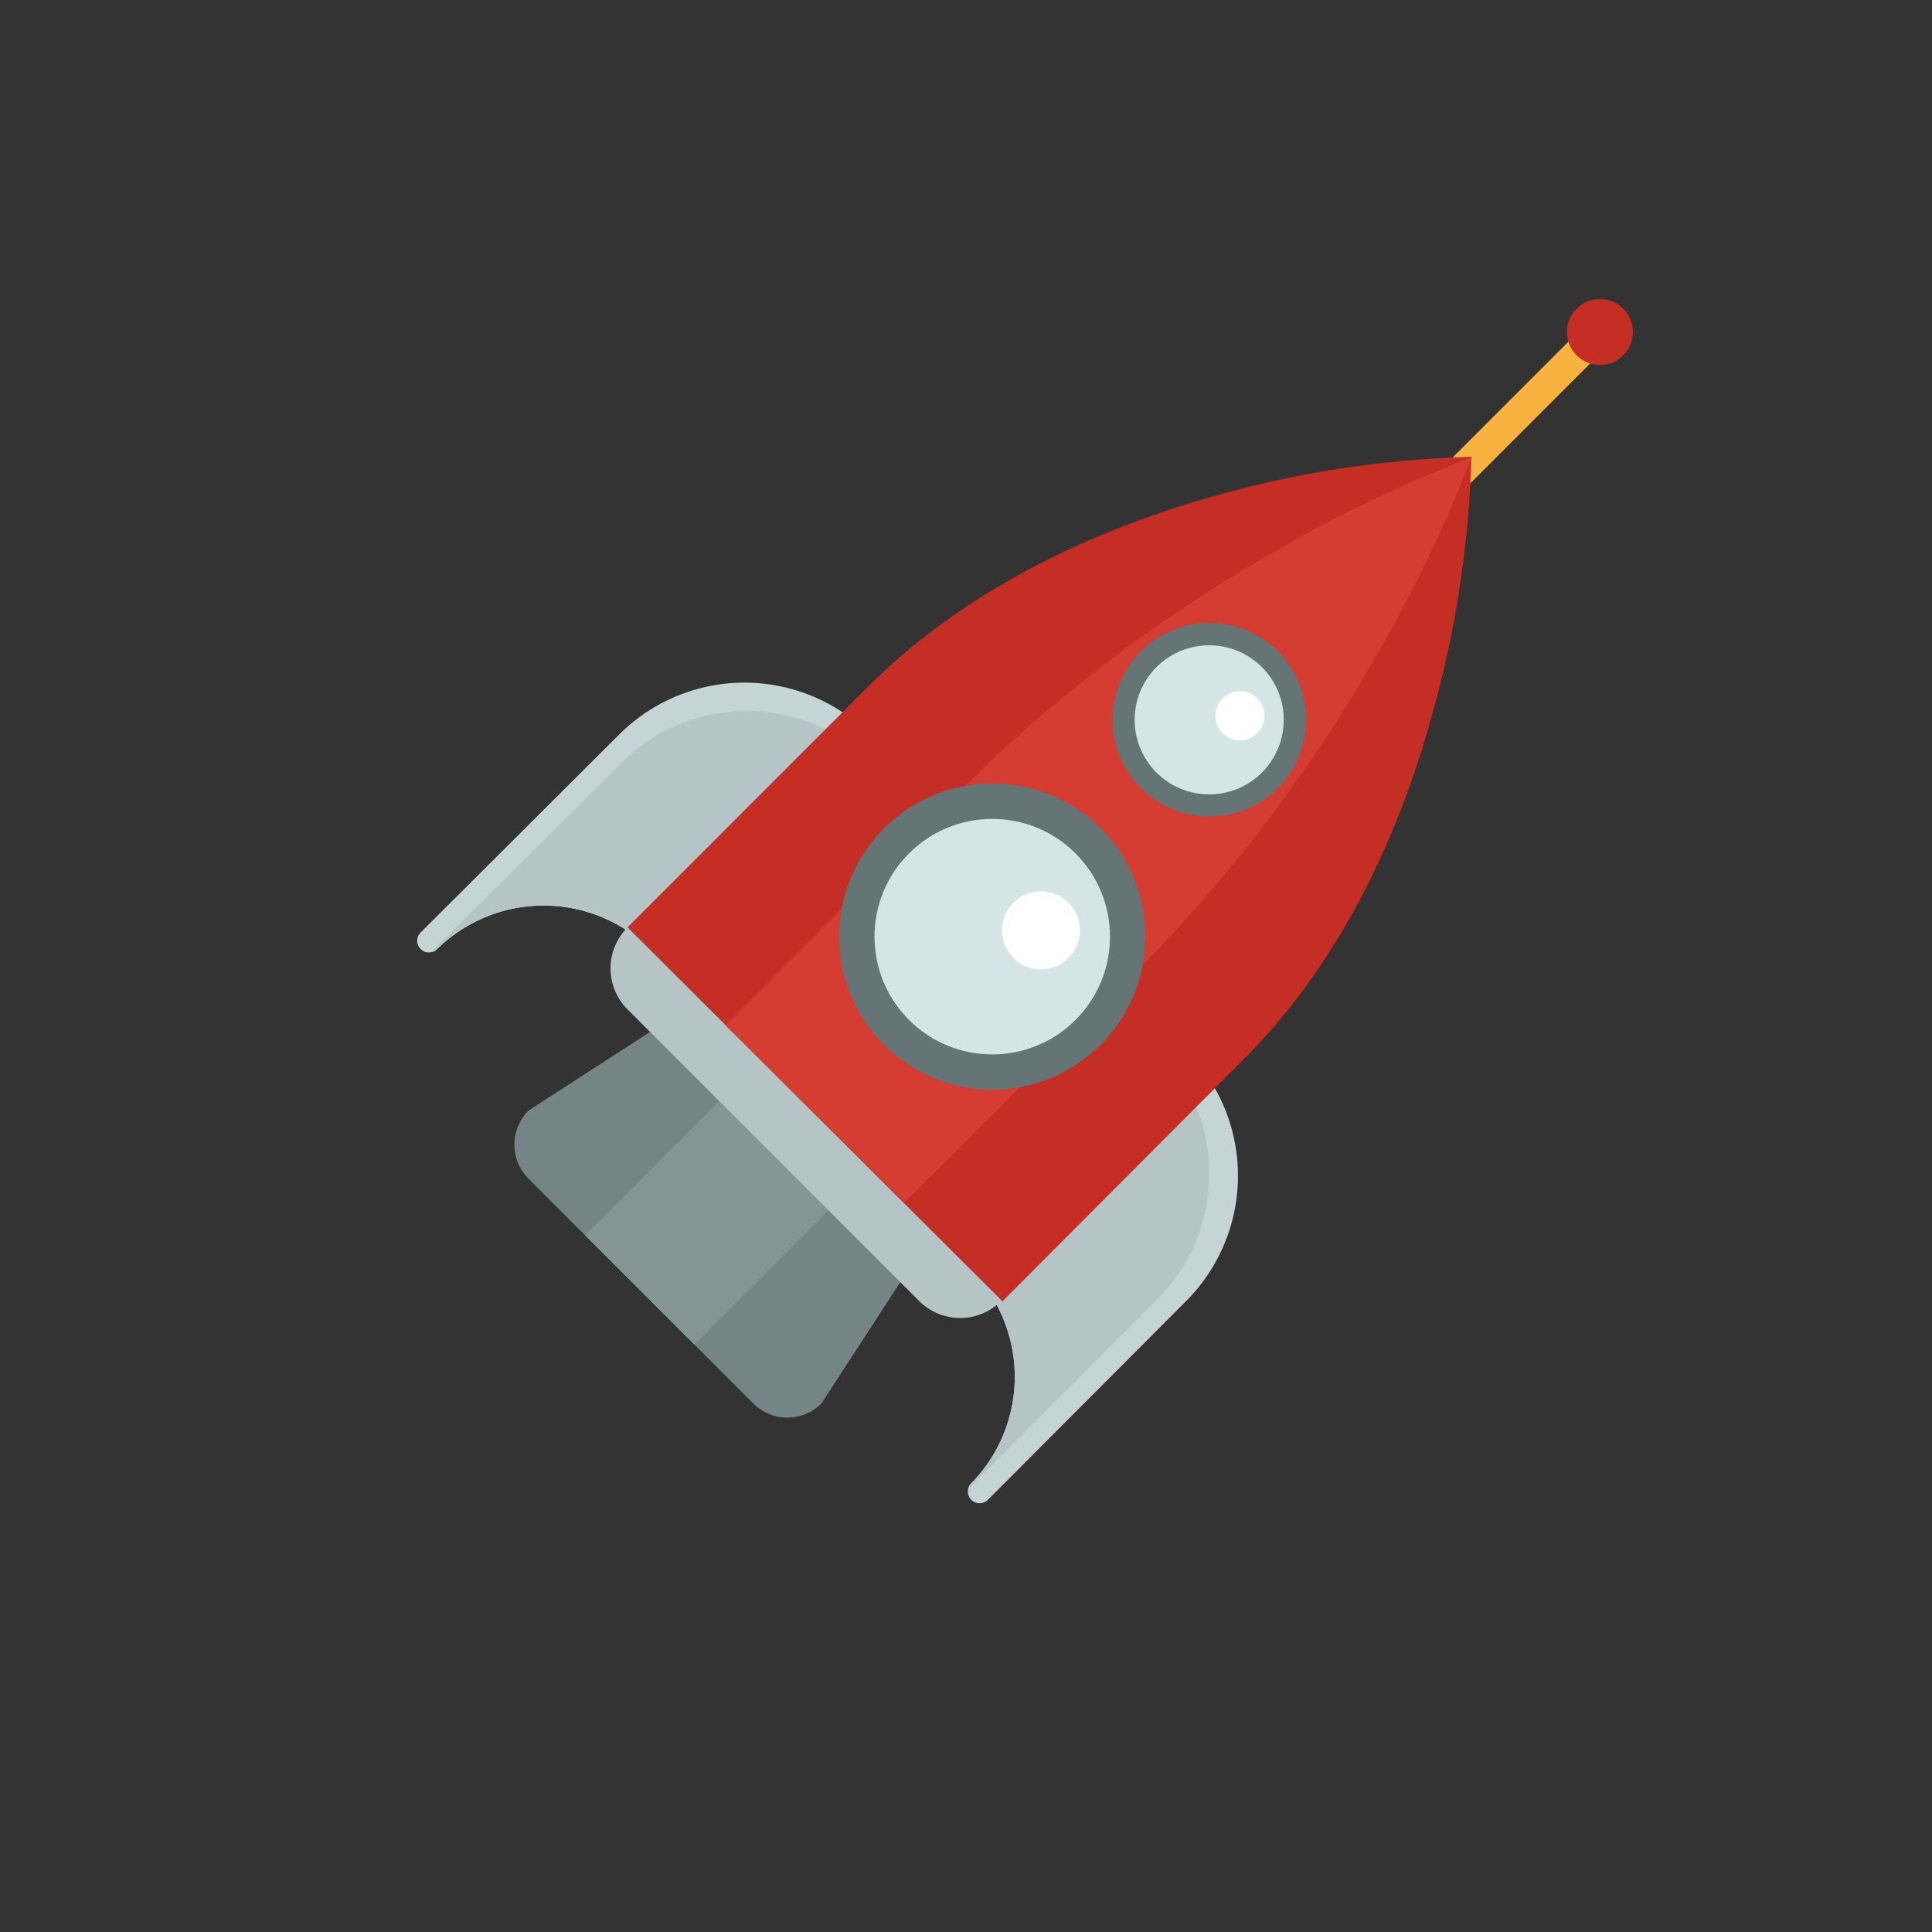 <svg id="illustrations" xmlns="http://www.w3.org/2000/svg" viewBox="0 0 106 106"><rect x="0" y="0" width="106" height="106" fill="#333333" stroke="none"/><defs><style>.cls-1{fill:#758586;}.cls-2{fill:#859596;}.cls-3{fill:#b5c5c6;}.cls-4{fill:#c5d5d6;}.cls-5{fill:#f7b23f;}.cls-6{fill:#c52e25;}.cls-7{fill:#d53d33;}.cls-8{fill:#657576;}.cls-9{fill:#d5e5e6;}.cls-10{fill:#fff;}</style></defs><title>Cohetes</title><path class="cls-1" d="M45.07,77a2.64,2.64,0,0,1-3.74,0L29,64.67a2.64,2.64,0,0,1,0-3.74l8.5-5.5a2.65,2.65,0,0,1,3.74,0l9.34,9.34a2.66,2.66,0,0,1,0,3.75Z"/><rect class="cls-2" x="32.94" y="61.35" width="14.69" height="8.47" transform="translate(-34.57 47.69) rotate(-45)"/><path class="cls-3" d="M54.93,71.38a3.18,3.18,0,0,1-4.5,0l-16-16a3.18,3.18,0,0,1,0-4.5h0a3.18,3.18,0,0,1,4.5,0l16,16a3.18,3.18,0,0,1,0,4.5Z"/><path class="cls-4" d="M47.58,41.07l-11,11a.65.65,0,0,1-.91,0,8.34,8.34,0,0,0-11.68,0,.59.59,0,0,1-.32.17.63.63,0,0,1-.59-.17h0a.64.64,0,0,1,0-.91L34,40.27a9.73,9.73,0,0,1,13.57-.12h0a.65.65,0,0,1,0,.92Z"/><path class="cls-3" d="M47.3,41.35,36.57,52.07a.65.65,0,0,1-.91,0,8.34,8.34,0,0,0-11.68,0,.59.59,0,0,1-.32.17L34.13,41.82A9.73,9.73,0,0,1,47.3,41.35Z"/><path class="cls-4" d="M64.29,57.79l-11,11a.65.65,0,0,0,0,.91,8.34,8.34,0,0,1,0,11.68.57.57,0,0,0-.17.32.63.63,0,0,0,.17.59h0a.65.65,0,0,0,.91,0L65.1,71.36a9.73,9.73,0,0,0,.13-13.57h0a.67.67,0,0,0-.45-.19A.66.66,0,0,0,64.29,57.79Z"/><path class="cls-3" d="M64,58.07,53.29,68.79a.65.65,0,0,0,0,.91,8.34,8.34,0,0,1,0,11.68.57.57,0,0,0-.17.32L63.54,71.24A9.73,9.73,0,0,0,64,58.07Z"/><rect class="cls-5" x="74.73" y="23.2" width="14.46" height="1.69" transform="translate(7 64.99) rotate(-45)"/><circle class="cls-6" cx="87.78" cy="18.22" r="1.81" transform="translate(12.82 67.39) rotate(-44.99)"/><path class="cls-6" d="M68.14,58.22,55,71.4,34.43,50.88,47.61,37.69C53.46,31.85,61,28.72,67.39,27a57.86,57.86,0,0,1,13.34-1.94h0a58,58,0,0,1-1.94,13.35C77.11,44.86,74,52.38,68.14,58.22Z"/><path class="cls-7" d="M62.77,52.85,49.59,66,39.8,56.25,53,43.06A81.05,81.05,0,0,1,69.5,30.52a74.75,74.75,0,0,1,11.23-5.42h0a74.62,74.62,0,0,1-5.43,11.23A80.67,80.67,0,0,1,62.77,52.85Z"/><path class="cls-8" d="M60.38,45.45a8.4,8.4,0,1,0,0,11.88A8.41,8.41,0,0,0,60.38,45.45ZM50.33,55.51a5.82,5.82,0,1,1,8.22,0A5.82,5.82,0,0,1,50.33,55.51Z"/><circle class="cls-9" cx="54.44" cy="51.4" r="6.46" transform="translate(-20.4 53.54) rotate(-45)"/><circle class="cls-10" cx="57.11" cy="51.05" r="2.14" transform="translate(-19.37 55.33) rotate(-45)"/><path class="cls-8" d="M70.1,35.73a5.31,5.31,0,1,0,0,7.52A5.32,5.32,0,0,0,70.1,35.73Zm-6.36,6.36a3.68,3.68,0,1,1,5.2,0A3.68,3.68,0,0,1,63.74,42.09Z"/><circle class="cls-9" cx="66.34" cy="39.49" r="4.09" transform="translate(-8.49 58.48) rotate(-45)"/><circle class="cls-10" cx="68.03" cy="39.27" r="1.35" transform="translate(-7.84 59.61) rotate(-45)"/></svg>